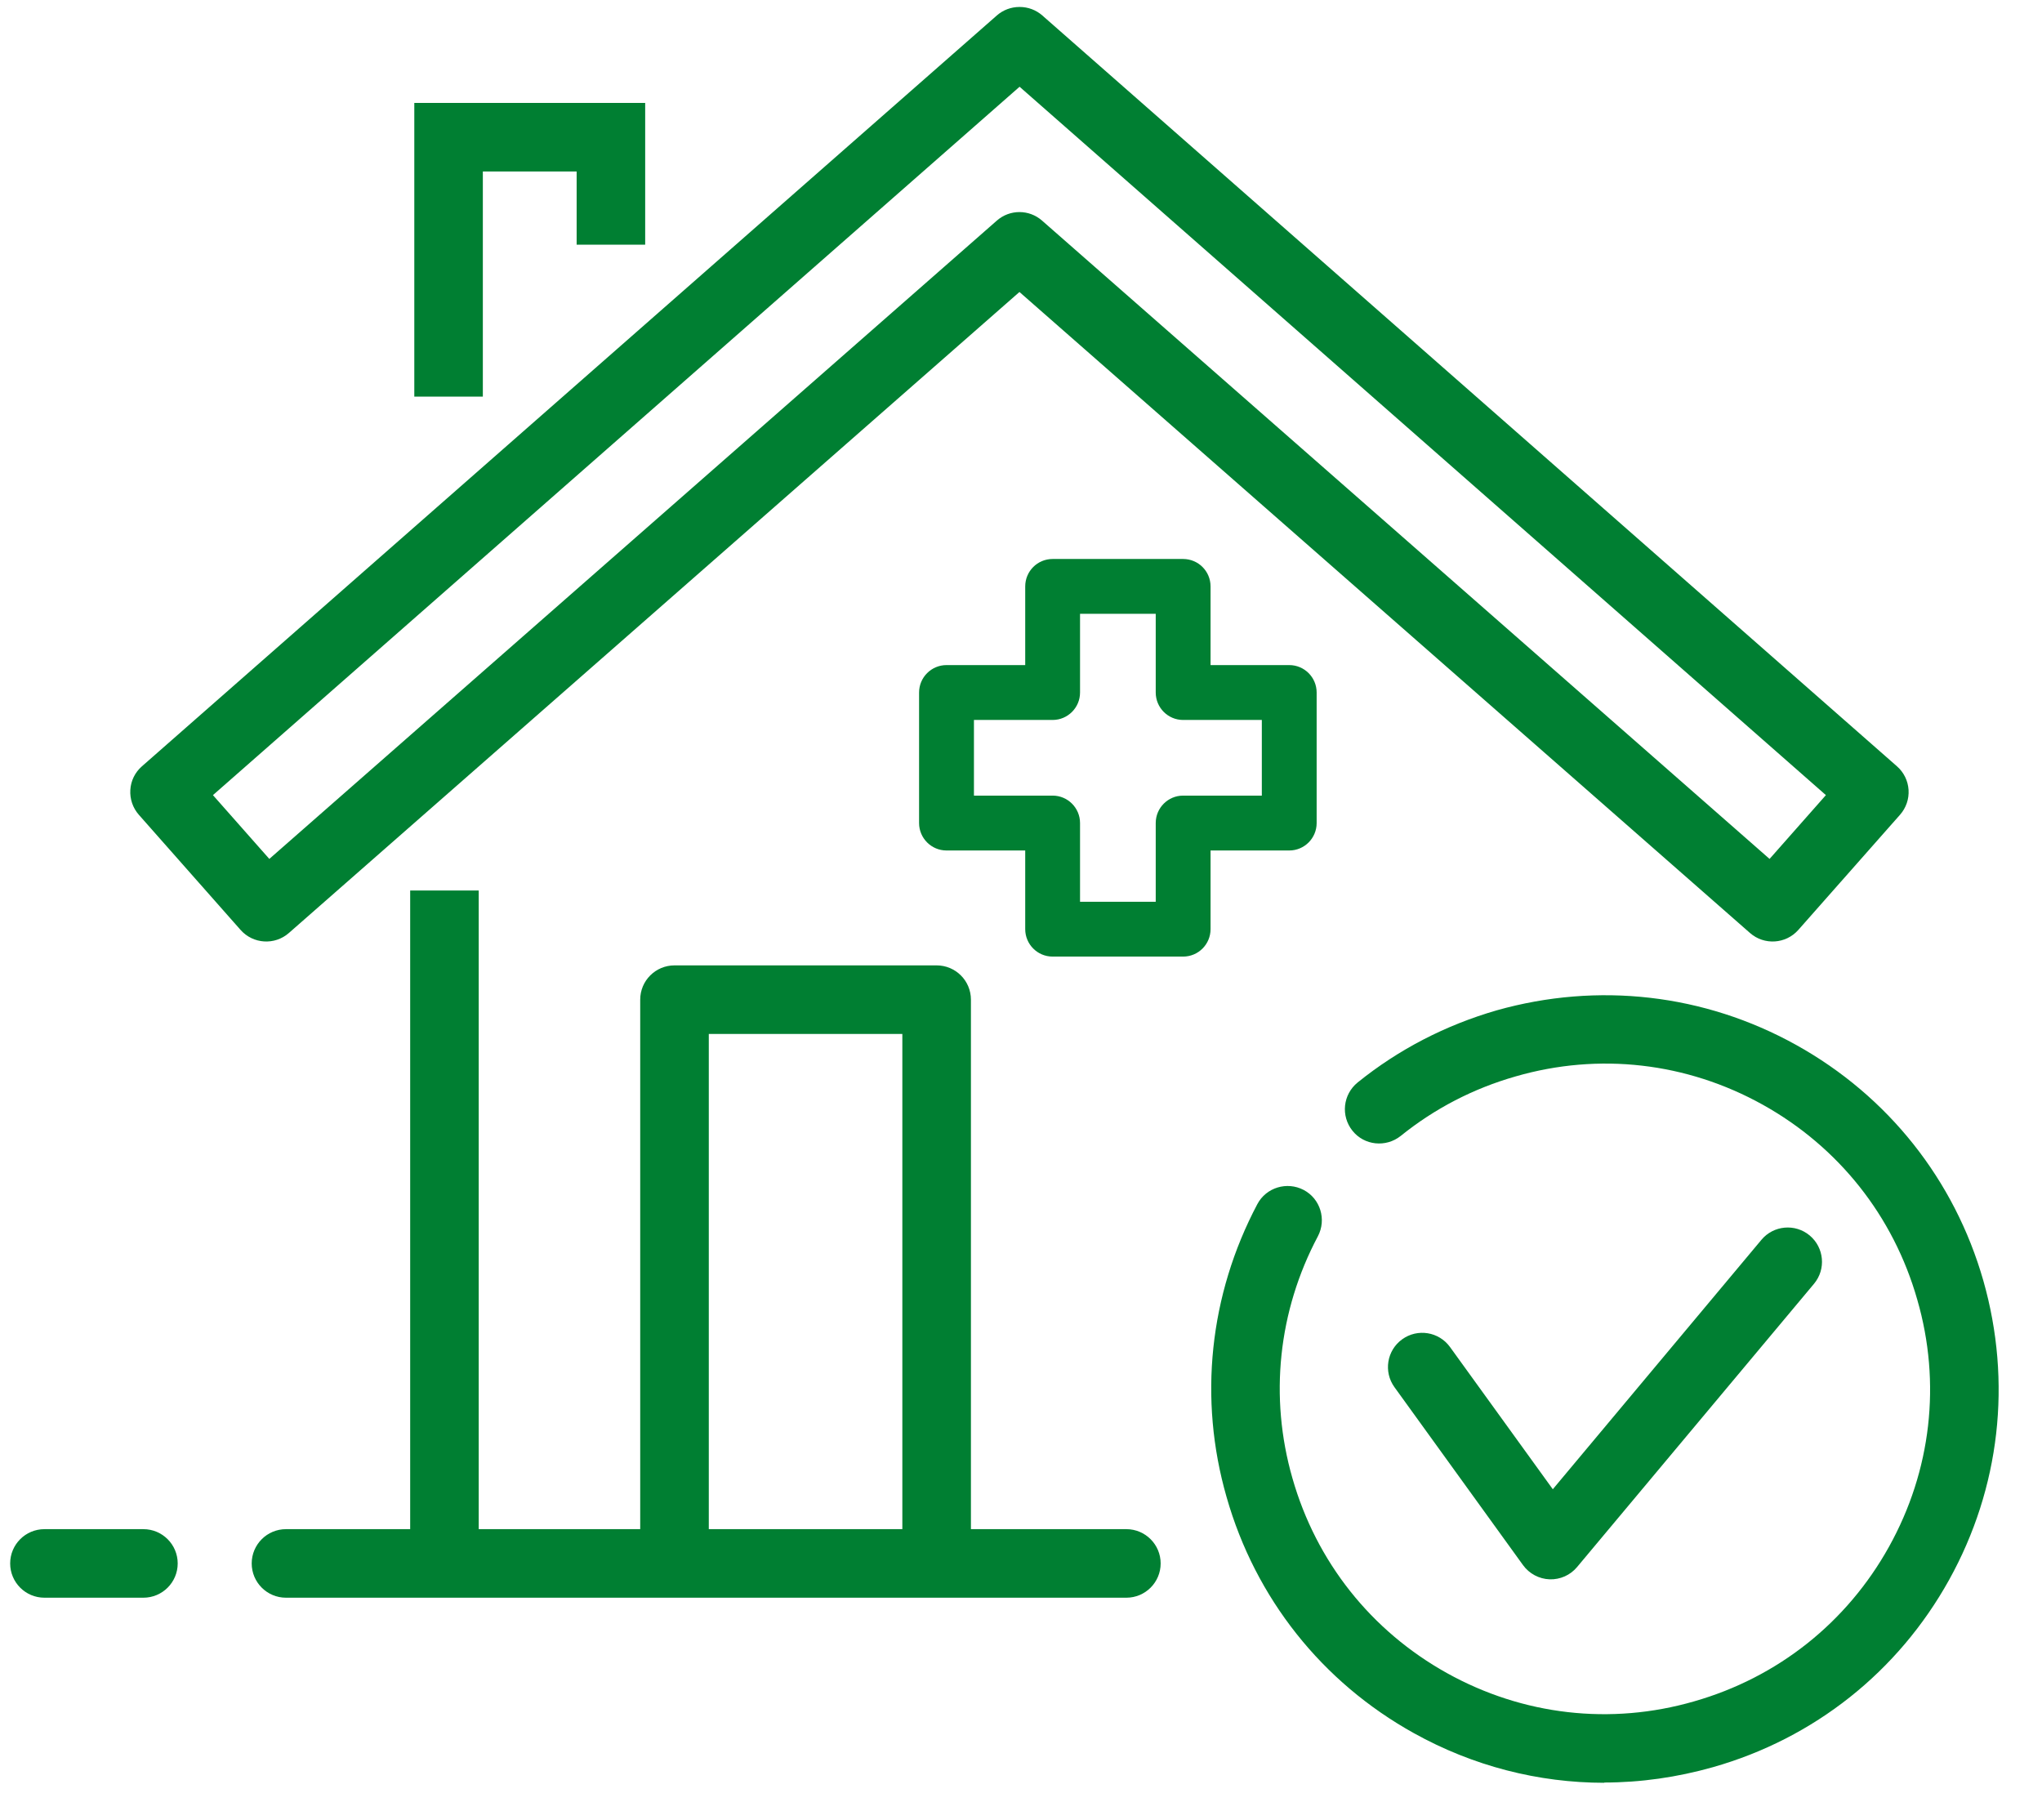 <svg width="46" height="41" viewBox="0 0 46 41" fill="none" xmlns="http://www.w3.org/2000/svg">
    <path fill-rule="evenodd" clip-rule="evenodd" d="M22.965 0.157C22.777 0.157 22.596 0.225 22.455 0.349L3.197 17.261C3.042 17.396 2.948 17.587 2.936 17.792C2.923 17.997 2.992 18.198 3.127 18.352L5.419 20.946C5.701 21.265 6.187 21.296 6.507 21.016L22.965 6.577L39.423 21.016C39.743 21.296 40.229 21.265 40.511 20.946L42.802 18.352C42.938 18.198 43.007 17.997 42.994 17.792C42.981 17.587 42.887 17.396 42.733 17.261L23.481 0.349C23.34 0.225 23.159 0.157 22.971 0.157H22.965ZM4.797 17.91L22.968 1.954L41.132 17.91L39.863 19.347L23.474 4.969C23.183 4.713 22.747 4.713 22.456 4.969L6.067 19.347L4.797 17.91ZM10.784 34.444V20.058H9.24V34.444H6.442C6.016 34.444 5.67 34.79 5.67 35.216C5.67 35.642 6.016 35.988 6.442 35.988H25.374C25.8 35.988 26.146 35.642 26.146 35.216C26.146 34.79 25.8 34.444 25.374 34.444H21.872V22.517C21.872 22.09 21.526 21.745 21.099 21.745H15.195C14.768 21.745 14.422 22.09 14.422 22.517V34.444H10.784ZM15.967 34.444H20.327V23.289H15.967V34.444ZM1.001 34.444C0.574 34.444 0.229 34.79 0.229 35.216C0.229 35.642 0.574 35.988 1.001 35.988H3.23C3.657 35.988 4.003 35.642 4.003 35.216C4.003 34.79 3.657 34.444 3.23 34.444H1.001ZM9.333 2.319H14.534V5.512H12.99V3.863H10.877V8.934H9.333V2.319ZM23.095 13.209C23.095 12.867 23.371 12.591 23.712 12.591H26.652C26.994 12.591 27.27 12.867 27.27 13.209V14.981H29.043C29.384 14.981 29.66 15.258 29.66 15.599V18.539C29.66 18.88 29.384 19.157 29.043 19.157H27.27V20.929C27.27 21.27 26.994 21.547 26.652 21.547H23.712C23.371 21.547 23.095 21.27 23.095 20.929V19.157H21.322C20.981 19.157 20.704 18.88 20.704 18.539V15.599C20.704 15.258 20.981 14.981 21.322 14.981H23.095V13.209ZM24.33 13.826V15.599C24.33 15.94 24.053 16.217 23.712 16.217H21.94V17.921H23.712C24.053 17.921 24.33 18.198 24.33 18.539V20.312H26.035V18.539C26.035 18.198 26.311 17.921 26.652 17.921H28.425V16.217H26.652C26.311 16.217 26.035 15.94 26.035 15.599V13.826H24.33ZM36.143 40.157C34.654 40.157 33.184 39.781 31.85 39.039C29.781 37.89 28.28 36 27.631 33.721C26.995 31.51 27.242 29.169 28.323 27.125C28.521 26.748 28.99 26.606 29.367 26.803C29.744 27.001 29.886 27.47 29.688 27.847C28.793 29.533 28.589 31.467 29.114 33.295C29.651 35.179 30.886 36.735 32.597 37.687C34.308 38.638 36.285 38.866 38.163 38.323C40.046 37.785 41.603 36.55 42.554 34.839C43.505 33.128 43.734 31.152 43.19 29.274C42.653 27.39 41.418 25.834 39.707 24.882C37.996 23.931 36.019 23.703 34.142 24.246C33.19 24.518 32.319 24.969 31.553 25.587C31.22 25.852 30.732 25.803 30.466 25.469C30.201 25.136 30.25 24.654 30.584 24.382C31.51 23.635 32.566 23.091 33.715 22.758C35.995 22.115 38.391 22.387 40.46 23.536C42.529 24.685 44.03 26.575 44.679 28.848C45.327 31.127 45.056 33.517 43.907 35.587C42.758 37.656 40.868 39.157 38.589 39.805C37.779 40.034 36.958 40.151 36.136 40.151L36.143 40.157ZM40.767 27.829C41.094 28.103 41.138 28.59 40.864 28.917L35.527 35.297C35.375 35.48 35.146 35.582 34.908 35.574C34.67 35.565 34.449 35.447 34.309 35.254L31.413 31.246C31.163 30.9 31.241 30.417 31.586 30.168C31.932 29.918 32.414 29.996 32.664 30.341L34.98 33.545L39.68 27.926C39.953 27.599 40.44 27.556 40.767 27.829Z" fill="#007F32"/>
</svg>
